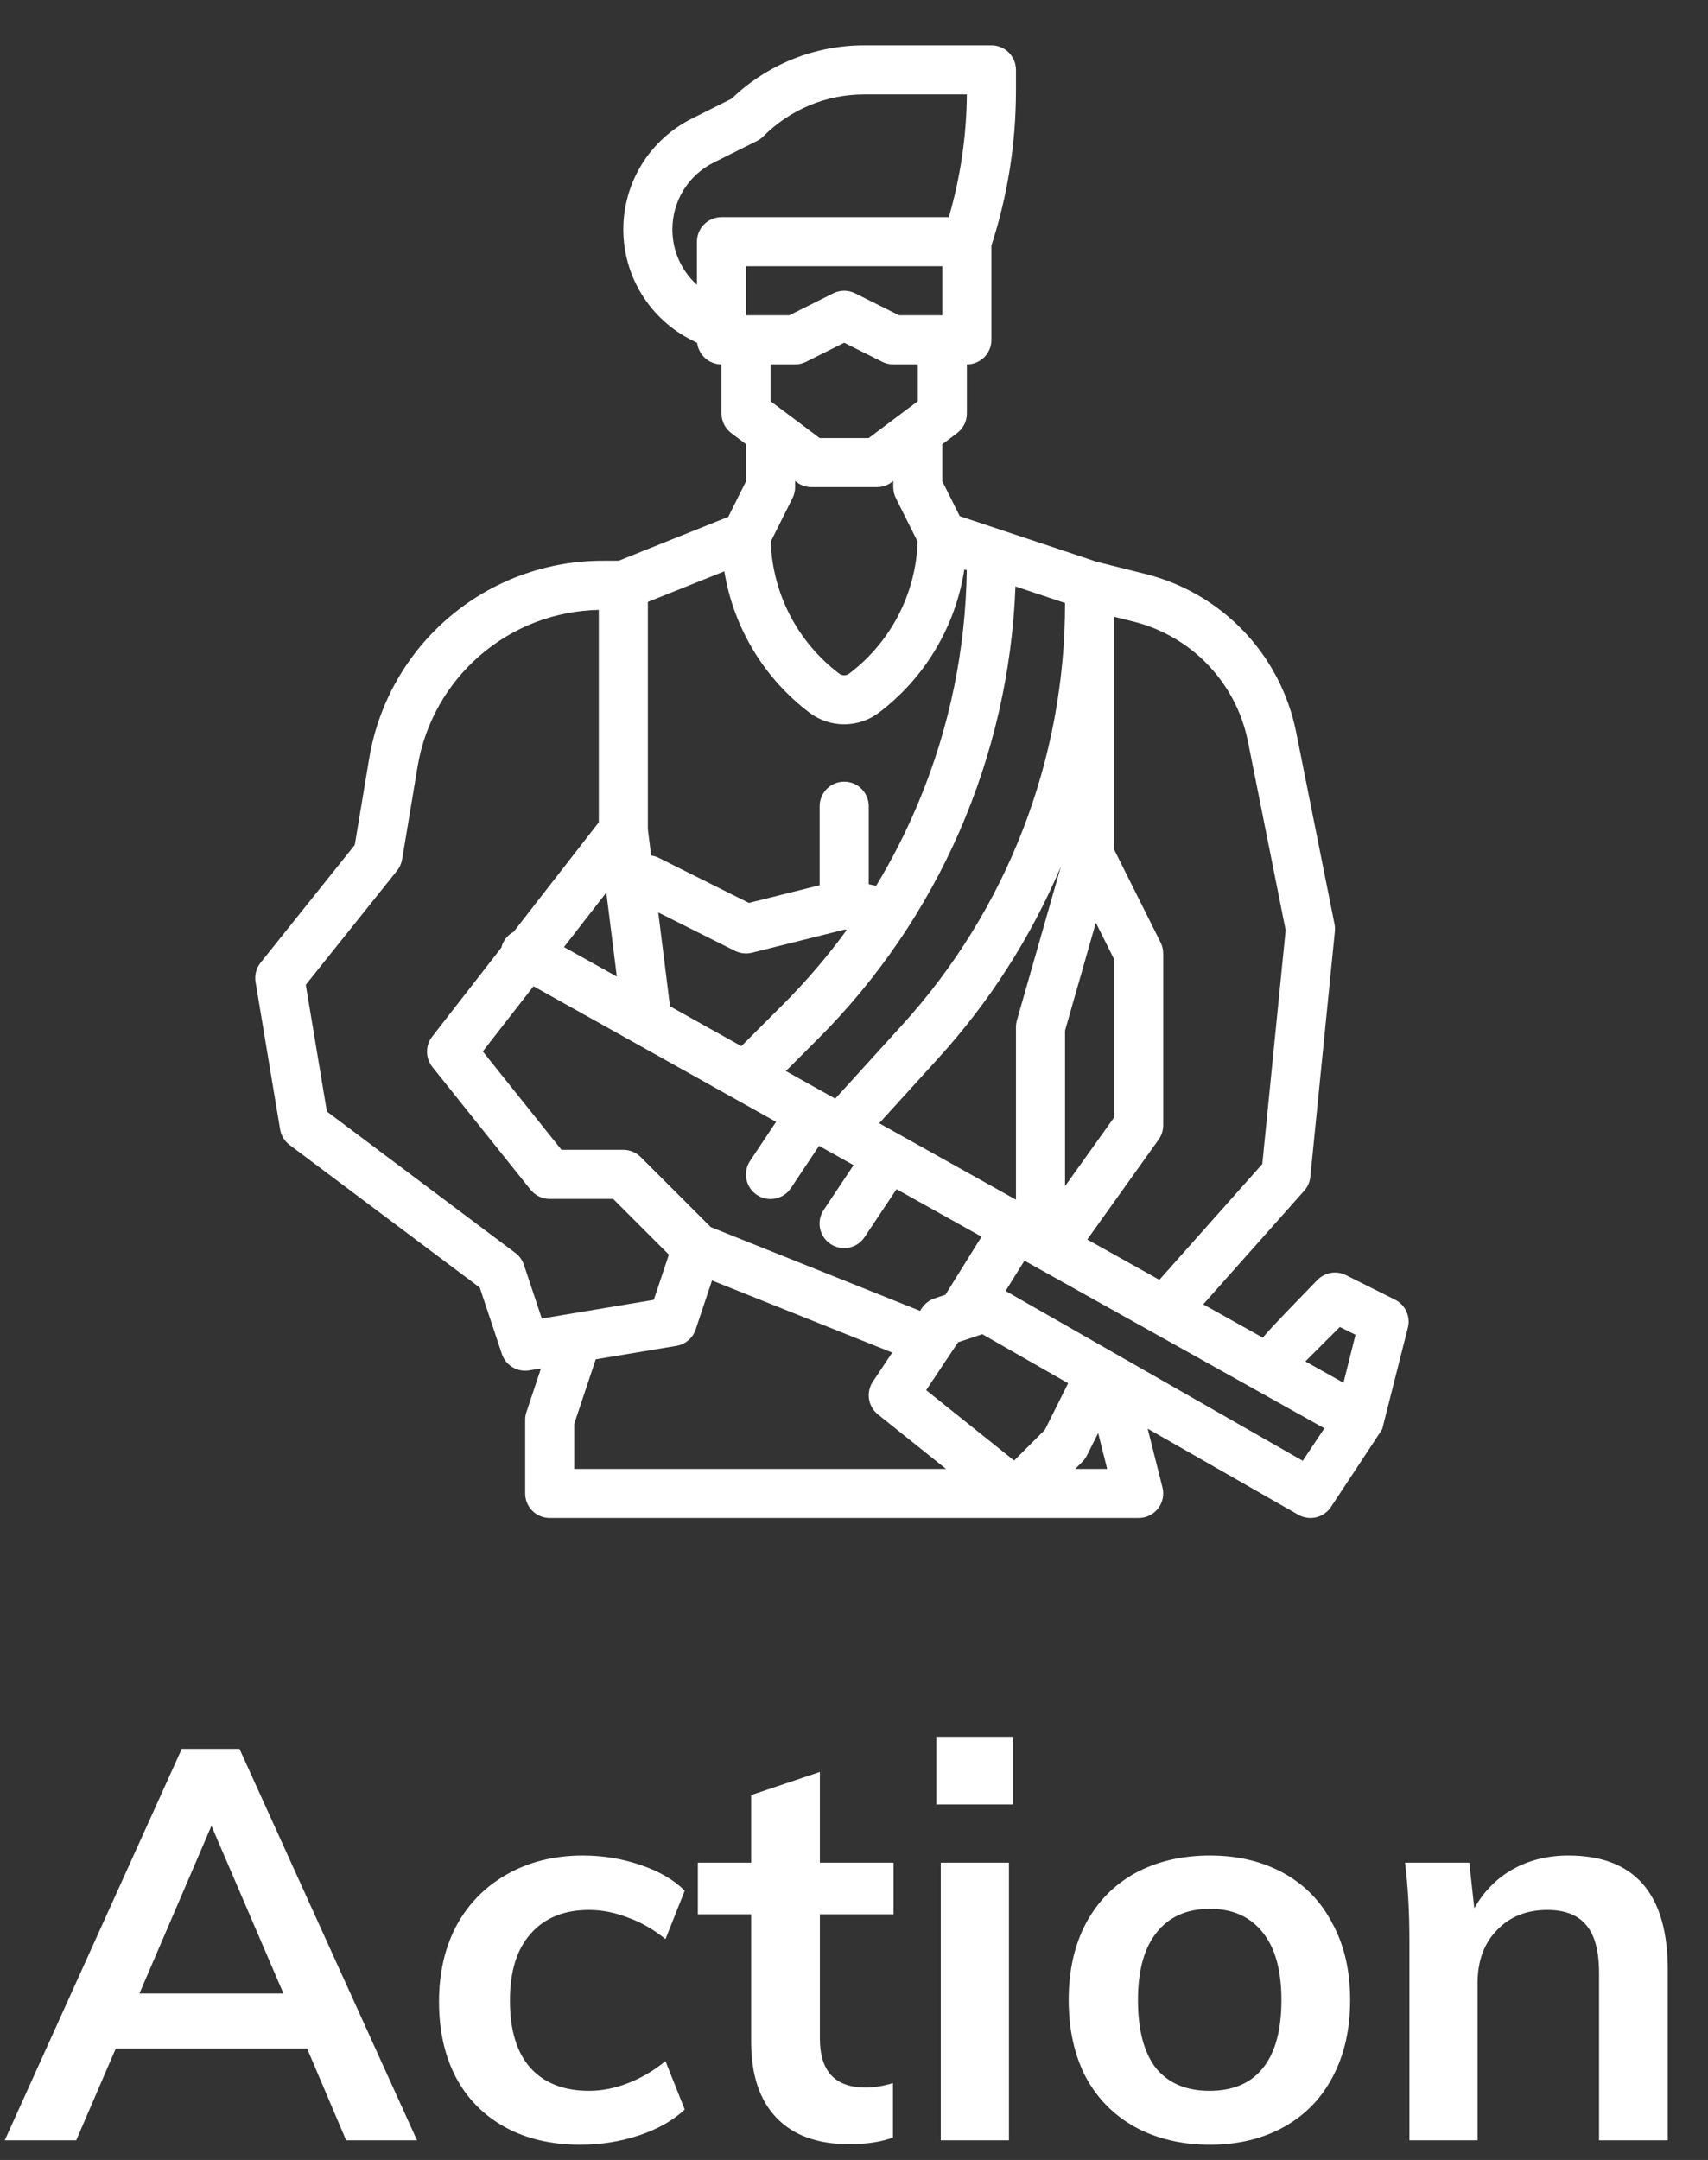 <svg width="87" height="110" viewBox="0 0 87 110" fill="none" xmlns="http://www.w3.org/2000/svg">
<rect x="0" y="0" width="87" height="110" fill="#333333" stroke="none"/>
<path d="M15.642 104.324H5.898L3.882 109H0.242L9.258 89.064H12.198L21.242 109H17.63L15.642 104.324ZM14.438 101.524L10.77 92.984L7.102 101.524H14.438ZM29.558 109.224C28.084 109.224 26.805 108.925 25.722 108.328C24.64 107.731 23.809 106.891 23.23 105.808C22.651 104.707 22.362 103.419 22.362 101.944C22.362 100.469 22.661 99.172 23.258 98.052C23.874 96.932 24.733 96.064 25.834 95.448C26.954 94.813 28.242 94.496 29.698 94.496C30.706 94.496 31.677 94.655 32.61 94.972C33.562 95.289 34.318 95.728 34.878 96.288L33.898 98.752C33.301 98.267 32.666 97.903 31.994 97.66C31.322 97.399 30.66 97.268 30.006 97.268C28.737 97.268 27.747 97.669 27.038 98.472C26.329 99.256 25.974 100.395 25.974 101.888C25.974 103.381 26.32 104.52 27.01 105.304C27.72 106.088 28.718 106.48 30.006 106.48C30.66 106.48 31.322 106.349 31.994 106.088C32.666 105.827 33.301 105.453 33.898 104.968L34.878 107.432C34.281 107.992 33.506 108.431 32.554 108.748C31.602 109.065 30.604 109.224 29.558 109.224ZM41.762 97.492V103.82C41.762 105.481 42.537 106.312 44.086 106.312C44.516 106.312 44.982 106.237 45.486 106.088V108.86C44.87 109.084 44.124 109.196 43.246 109.196C41.641 109.196 40.409 108.748 39.55 107.852C38.692 106.956 38.262 105.668 38.262 103.988V97.492H35.546V94.86H38.262V91.416L41.762 90.24V94.86H45.514V97.492H41.762ZM47.92 94.86H51.392V109H47.92V94.86ZM51.588 88.448V91.892H47.696V88.448H51.588ZM61.632 109.224C60.195 109.224 58.926 108.925 57.824 108.328C56.742 107.731 55.902 106.881 55.304 105.78C54.726 104.66 54.436 103.353 54.436 101.86C54.436 100.367 54.726 99.069 55.304 97.968C55.902 96.848 56.742 95.989 57.824 95.392C58.926 94.795 60.195 94.496 61.632 94.496C63.051 94.496 64.302 94.795 65.384 95.392C66.467 95.989 67.298 96.848 67.876 97.968C68.474 99.069 68.772 100.367 68.772 101.86C68.772 103.353 68.474 104.66 67.876 105.78C67.298 106.881 66.467 107.731 65.384 108.328C64.302 108.925 63.051 109.224 61.632 109.224ZM61.604 106.48C62.799 106.48 63.704 106.097 64.32 105.332C64.955 104.548 65.272 103.391 65.272 101.86C65.272 100.348 64.955 99.2 64.32 98.416C63.686 97.613 62.79 97.212 61.632 97.212C60.456 97.212 59.551 97.613 58.916 98.416C58.282 99.2 57.964 100.348 57.964 101.86C57.964 103.391 58.272 104.548 58.888 105.332C59.523 106.097 60.428 106.48 61.604 106.48ZM79.883 94.496C83.261 94.496 84.951 96.437 84.951 100.32V109H81.451V100.488C81.451 99.368 81.236 98.556 80.807 98.052C80.377 97.529 79.715 97.268 78.819 97.268C77.755 97.268 76.896 97.613 76.243 98.304C75.589 98.976 75.263 99.872 75.263 100.992V109H71.791V98.864C71.791 97.371 71.716 96.036 71.567 94.86H74.843L75.095 97.184C75.58 96.325 76.233 95.663 77.055 95.196C77.895 94.729 78.837 94.496 79.883 94.496Z" fill="white"/>
<path d="M13.017 50.013L14.267 57.513C14.32 57.83 14.493 58.115 14.75 58.308L24.438 65.573L25.564 68.953C25.647 69.202 25.806 69.418 26.019 69.572C26.232 69.725 26.488 69.808 26.75 69.808C26.819 69.808 26.888 69.802 26.956 69.791L27.555 69.691L26.815 71.912C26.772 72.04 26.75 72.173 26.75 72.308V76.058C26.75 76.389 26.882 76.707 27.116 76.942C27.351 77.176 27.669 77.308 28 77.308H58C58.19 77.308 58.378 77.264 58.549 77.181C58.719 77.097 58.869 76.976 58.986 76.826C59.103 76.676 59.184 76.501 59.223 76.316C59.262 76.129 59.259 75.937 59.212 75.752L58.459 72.76L66.13 77.143C66.405 77.3 66.73 77.347 67.038 77.274C67.346 77.201 67.615 77.014 67.791 76.751C67.791 76.751 70.392 72.817 70.404 72.787C70.409 72.775 71.713 67.611 71.713 67.611C71.782 67.335 71.755 67.044 71.636 66.785C71.517 66.527 71.314 66.317 71.06 66.19L68.56 64.94C68.325 64.822 68.059 64.782 67.8 64.824C67.541 64.866 67.302 64.989 67.117 65.174C67.117 65.174 64.389 67.961 64.329 68.126L61.289 66.427L66.435 60.638C66.61 60.441 66.718 60.194 66.744 59.932L67.994 47.432C68.007 47.309 68.001 47.184 67.976 47.063L66.02 37.279C65.633 35.348 64.707 33.567 63.349 32.143C61.99 30.718 60.256 29.708 58.346 29.231L55.852 28.607L48.887 26.286L48 24.512V22.62L48.75 22.058C48.905 21.941 49.031 21.79 49.118 21.617C49.205 21.443 49.25 21.252 49.25 21.058V18.558C49.582 18.558 49.9 18.426 50.134 18.192C50.368 17.957 50.5 17.639 50.5 17.308V12.504C51.329 9.953 51.75 7.287 51.75 4.605V3.558C51.75 3.226 51.618 2.908 51.384 2.674C51.15 2.439 50.832 2.308 50.5 2.308H44.035C41.511 2.301 39.084 3.276 37.266 5.027L35.236 6.042C34.189 6.566 33.308 7.371 32.692 8.367C32.076 9.363 31.75 10.511 31.75 11.683C31.75 12.854 32.076 14.002 32.692 14.998C33.308 15.994 34.189 16.799 35.236 17.323L35.51 17.46C35.548 17.763 35.694 18.042 35.922 18.244C36.151 18.446 36.445 18.557 36.75 18.558V21.058C36.75 21.252 36.795 21.443 36.882 21.617C36.969 21.79 37.095 21.941 37.25 22.058L38 22.62V24.512L37.095 26.323L31.509 28.558H30.691C27.838 28.558 25.078 29.57 22.902 31.413C20.725 33.257 19.273 35.813 18.805 38.627L18.07 43.031L13.274 49.026C13.164 49.164 13.085 49.322 13.04 49.492C12.996 49.662 12.988 49.84 13.017 50.013ZM29.25 72.511L30.345 69.226L34.456 68.541C34.68 68.504 34.889 68.406 35.062 68.258C35.235 68.111 35.364 67.919 35.436 67.703L36.267 65.211L45.447 68.883L44.46 70.364C44.286 70.624 44.217 70.94 44.265 71.249C44.312 71.558 44.475 71.838 44.719 72.034L48.187 74.808H29.25V72.511ZM30.884 45.457L31.419 49.735L28.727 48.231L30.884 45.457ZM41.25 36.308C41.756 36.684 42.37 36.887 43 36.887C43.63 36.887 44.244 36.684 44.75 36.308C47.103 34.534 48.671 31.911 49.12 28.999L49.244 29.04C49.188 33.073 48.365 37.058 46.818 40.782C46.199 42.278 45.468 43.724 44.63 45.109L44.25 45.033V41.058C44.25 40.726 44.118 40.408 43.884 40.174C43.65 39.939 43.332 39.808 43 39.808C42.669 39.808 42.351 39.939 42.116 40.174C41.882 40.408 41.75 40.726 41.75 41.058V45.082L38.145 45.983L33.559 43.69C33.436 43.628 33.304 43.588 33.167 43.57L33 42.23V30.654L36.895 29.096C37.364 31.971 38.924 34.554 41.25 36.308ZM53.223 72.817L51.657 74.383L47.176 70.797L48.802 68.358L50.002 67.958C50.013 67.954 50.023 67.95 50.034 67.945L54.411 70.447C54.402 70.464 54.391 70.481 54.382 70.499L53.223 72.817ZM44.784 57.204L47.792 53.895C50.409 51.018 52.52 47.718 54.035 44.137L51.798 51.965C51.766 52.076 51.75 52.192 51.75 52.308V61.096L44.784 57.204ZM54.25 52.483L55.819 46.991L56.75 48.853V56.907L54.25 60.407V52.483ZM54.25 30.724C54.256 38.672 51.293 46.336 45.942 52.213L42.544 55.952L40.029 54.546L41.661 52.914C47.802 46.775 51.396 38.543 51.724 29.866L54.25 30.709V30.724ZM34.127 51.248L33.53 46.47L37.441 48.426C37.708 48.559 38.014 48.593 38.303 48.52L43.03 47.339L43.132 47.359C42.153 48.704 41.07 49.97 39.894 51.146L37.761 53.279L34.127 51.248ZM27.174 50.227L39.531 57.132L38.21 59.114C38.118 59.251 38.054 59.404 38.021 59.566C37.988 59.727 37.988 59.893 38.02 60.055C38.052 60.217 38.115 60.37 38.207 60.507C38.298 60.644 38.416 60.762 38.553 60.853C38.69 60.945 38.843 61.008 39.005 61.04C39.167 61.072 39.333 61.071 39.495 61.038C39.656 61.006 39.809 60.941 39.946 60.849C40.082 60.757 40.199 60.639 40.29 60.501L41.72 58.355L43.478 59.337L41.96 61.614C41.868 61.751 41.804 61.904 41.771 62.066C41.738 62.227 41.738 62.393 41.77 62.555C41.802 62.717 41.865 62.87 41.957 63.007C42.048 63.144 42.166 63.262 42.303 63.353C42.44 63.445 42.593 63.508 42.755 63.54C42.917 63.572 43.083 63.571 43.245 63.538C43.406 63.506 43.559 63.441 43.696 63.349C43.832 63.257 43.949 63.139 44.04 63.001L45.667 60.561L49.997 62.98L48.157 65.938L47.605 66.122C47.341 66.21 47.114 66.383 46.96 66.614L46.865 66.757L36.203 62.492L32.635 58.924C32.518 58.808 32.38 58.715 32.229 58.653C32.077 58.59 31.914 58.558 31.75 58.558H28.601L24.592 53.547L27.174 50.227ZM54.768 74.808L55.134 74.442C55.229 74.347 55.308 74.237 55.368 74.117L55.937 72.981L56.396 74.808H54.768ZM66.357 74.394L51.222 65.745L52.182 64.202L67.46 72.74L66.357 74.394ZM68.247 67.579L69.044 67.977L68.433 70.42L66.491 69.334L68.247 67.579ZM61.408 33.733C62.511 34.835 63.263 36.239 63.567 37.769L65.487 47.37L64.297 59.28L59.054 65.178L55.381 63.125L59.017 58.034C59.169 57.822 59.25 57.568 59.25 57.308V48.558C59.25 48.364 59.205 48.172 59.118 47.999L56.75 43.263V31.409L57.739 31.656C59.127 32.003 60.395 32.721 61.408 33.733ZM38 16.058V13.558H48V16.058H45.795L43.559 14.94C43.386 14.853 43.194 14.808 43 14.808C42.806 14.808 42.614 14.853 42.441 14.94L40.205 16.058H38ZM34.25 11.683C34.248 10.975 34.444 10.281 34.815 9.68C35.187 9.078 35.72 8.592 36.354 8.278L38.559 7.176C38.679 7.116 38.789 7.036 38.884 6.941C39.559 6.263 40.362 5.725 41.246 5.358C42.13 4.992 43.078 4.805 44.035 4.808H49.249C49.231 6.923 48.922 9.026 48.331 11.058H36.75C36.419 11.058 36.101 11.189 35.866 11.424C35.632 11.658 35.5 11.976 35.5 12.308V14.505C35.105 14.149 34.79 13.713 34.574 13.227C34.359 12.741 34.248 12.214 34.25 11.683ZM40.5 18.558C40.694 18.558 40.886 18.512 41.059 18.426L43 17.455L44.941 18.426C45.114 18.512 45.306 18.558 45.5 18.558H46.75V20.433L44.25 22.308H41.75L39.25 20.433V18.558H40.5ZM40.584 24.558C40.8 24.72 41.063 24.808 41.334 24.808H44.667C44.937 24.808 45.2 24.72 45.417 24.558L45.5 24.495V24.808C45.5 25.002 45.545 25.193 45.632 25.367L46.741 27.585C46.697 28.895 46.361 30.179 45.757 31.342C45.153 32.505 44.296 33.518 43.25 34.308C43.178 34.361 43.09 34.39 43 34.39C42.91 34.39 42.822 34.361 42.75 34.308C41.704 33.518 40.847 32.505 40.243 31.342C39.639 30.179 39.303 28.896 39.258 27.586L40.368 25.367C40.455 25.194 40.5 25.002 40.5 24.808V24.495L40.584 24.558ZM20.226 44.339C20.36 44.172 20.448 43.974 20.483 43.764L21.27 39.038C21.637 36.841 22.76 34.84 24.445 33.383C26.131 31.926 28.273 31.104 30.5 31.06V41.879L26.163 47.455C26.008 47.537 25.872 47.651 25.764 47.79C25.656 47.929 25.579 48.089 25.538 48.26L22.014 52.791C21.841 53.013 21.749 53.286 21.751 53.567C21.753 53.848 21.849 54.12 22.025 54.339L27.025 60.589C27.142 60.735 27.29 60.853 27.459 60.934C27.628 61.016 27.813 61.058 28 61.058H31.232L34.07 63.895L33.302 66.198L27.598 67.149L26.686 64.412C26.605 64.171 26.453 63.96 26.25 63.808L16.651 56.608L15.575 50.153L20.226 44.339Z" fill="white"/>
</svg>
